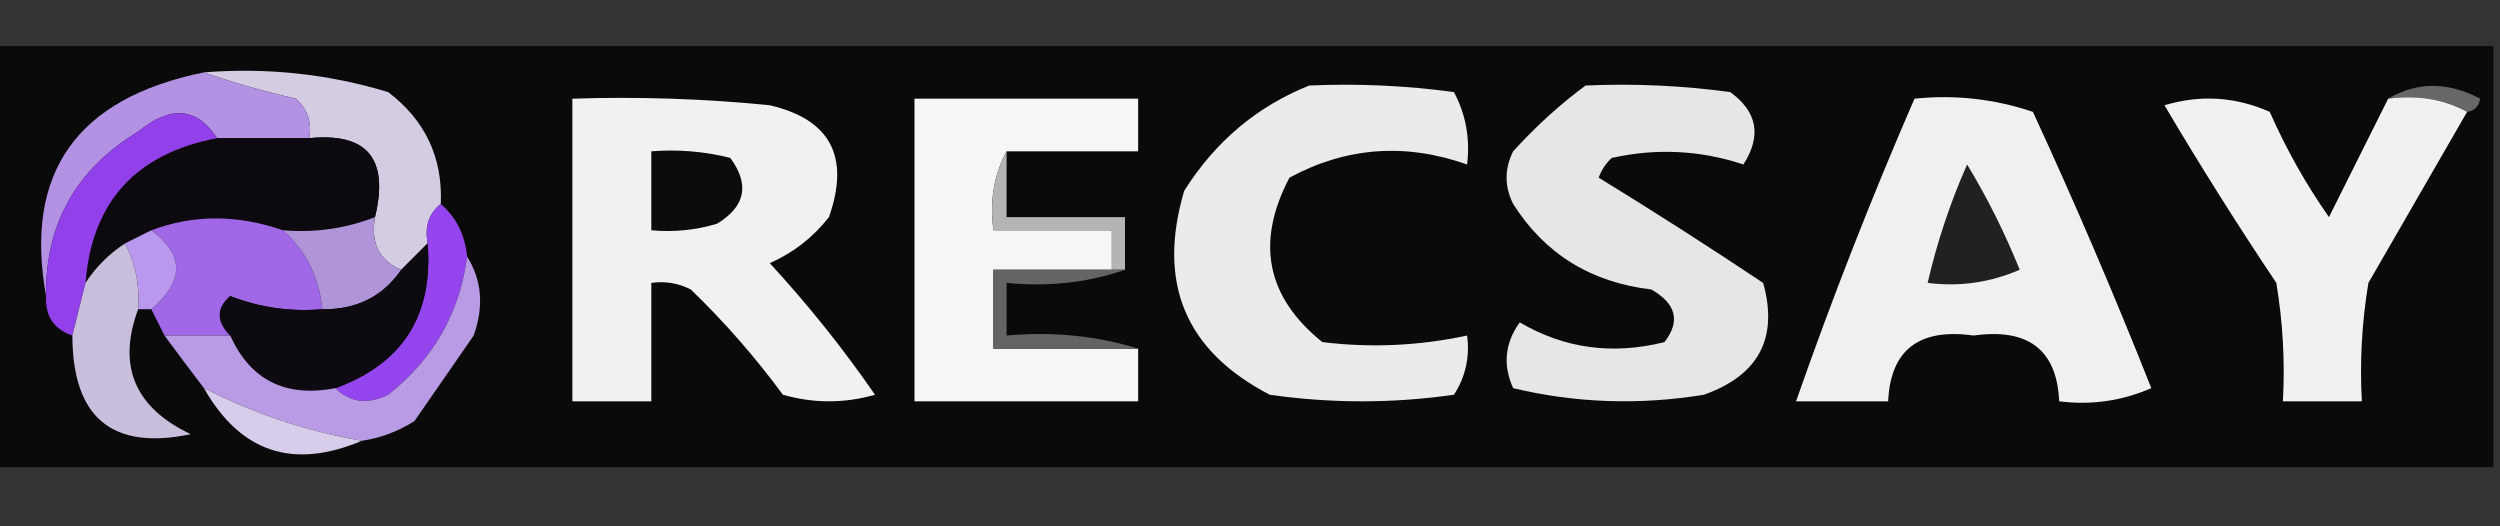 <?xml version="1.0" encoding="UTF-8"?>
<!DOCTYPE svg PUBLIC "-//W3C//DTD SVG 1.1//EN" "http://www.w3.org/Graphics/SVG/1.1/DTD/svg11.dtd">
<svg xmlns="http://www.w3.org/2000/svg" version="1.1" width="190px" height="40px" style="shape-rendering:geometricPrecision; text-rendering:geometricPrecision; image-rendering:optimizeQuality; fill-rule:evenodd; clip-rule:evenodd" xmlns:xlink="http://www.w3.org/1999/xlink">
<rect width="100%" height="100%" fill="#333333" stroke="none"/>
<g><path style="opacity:1" fill="#0b0a0b" d="M -0.5,3.5 C 62.833,3.5 126.167,3.5 189.5,3.5C 189.5,14.167 189.5,24.833 189.5,35.5C 126.167,35.5 62.833,35.5 -0.5,35.5C -0.5,24.833 -0.5,14.167 -0.5,3.5 Z"/></g>
<g><path style="opacity:1" fill="#676767" d="M 181.5,7.5 C 183.693,6.203 186.027,6.203 188.5,7.5C 188.376,8.107 188.043,8.44 187.5,8.5C 185.735,7.539 183.735,7.205 181.5,7.5 Z"/></g>
<g><path style="opacity:1" fill="#d4cce2" d="M 15.5,5.5 C 20.297,5.121 24.964,5.621 29.5,7C 32.321,9.141 33.654,11.975 33.5,15.5C 32.596,16.209 32.263,17.209 32.5,18.5C 31.833,19.167 31.167,19.833 30.5,20.5C 28.823,19.817 28.157,18.483 28.5,16.5C 29.575,12.062 27.908,10.062 23.5,10.5C 23.719,9.325 23.386,8.325 22.5,7.5C 20.018,6.933 17.684,6.266 15.5,5.5 Z"/></g>
<g><path style="opacity:1" fill="#f1f1f1" d="M 43.5,7.5 C 48.511,7.334 53.511,7.501 58.5,8C 63.115,9.077 64.615,11.91 63,16.5C 61.786,18.049 60.286,19.215 58.5,20C 61.407,23.151 64.074,26.484 66.5,30C 64.167,30.667 61.833,30.667 59.5,30C 57.402,27.146 55.069,24.479 52.5,22C 51.552,21.517 50.552,21.351 49.5,21.5C 49.5,24.5 49.5,27.5 49.5,30.5C 47.5,30.5 45.5,30.5 43.5,30.5C 43.5,22.833 43.5,15.167 43.5,7.5 Z"/></g>
<g><path style="opacity:1" fill="#f6f6f6" d="M 76.5,11.5 C 75.539,13.265 75.205,15.265 75.5,17.5C 78.5,17.5 81.5,17.5 84.5,17.5C 84.5,18.5 84.5,19.5 84.5,20.5C 81.5,20.5 78.5,20.5 75.5,20.5C 75.5,22.5 75.5,24.5 75.5,26.5C 79.167,26.5 82.833,26.5 86.5,26.5C 86.5,27.833 86.5,29.167 86.5,30.5C 80.833,30.5 75.167,30.5 69.5,30.5C 69.5,22.833 69.5,15.167 69.5,7.5C 75.167,7.5 80.833,7.5 86.5,7.5C 86.5,8.833 86.5,10.167 86.5,11.5C 83.167,11.5 79.833,11.5 76.5,11.5 Z"/></g>
<g><path style="opacity:1" fill="#ebebeb" d="M 99.5,6.5 C 103.182,6.335 106.848,6.501 110.5,7C 111.406,8.699 111.739,10.533 111.5,12.5C 106.803,10.841 102.303,11.175 98,13.5C 95.413,18.413 96.247,22.58 100.5,26C 104.188,26.45 107.854,26.283 111.5,25.5C 111.714,27.144 111.38,28.644 110.5,30C 105.833,30.667 101.167,30.667 96.5,30C 90.092,26.677 87.925,21.511 90,14.5C 92.362,10.755 95.528,8.089 99.5,6.5 Z"/></g>
<g><path style="opacity:1" fill="#e6e6e6" d="M 120.5,6.5 C 124.182,6.335 127.848,6.501 131.5,7C 133.56,8.493 133.893,10.326 132.5,12.5C 129.227,11.415 125.894,11.248 122.5,12C 122.043,12.414 121.709,12.914 121.5,13.5C 125.692,16.072 129.859,18.738 134,21.5C 135.165,25.684 133.665,28.517 129.5,30C 124.581,30.802 119.748,30.635 115,29.5C 114.202,27.741 114.369,26.075 115.5,24.5C 118.889,26.489 122.556,26.989 126.5,26C 127.727,24.413 127.394,23.079 125.5,22C 120.901,21.458 117.401,19.291 115,15.5C 114.333,14.167 114.333,12.833 115,11.5C 116.73,9.598 118.563,7.931 120.5,6.5 Z"/></g>
<g><path style="opacity:1" fill="#f0f0f0" d="M 145.5,7.5 C 148.572,7.183 151.572,7.516 154.5,8.5C 157.695,15.418 160.695,22.418 163.5,29.5C 161.257,30.474 158.924,30.808 156.5,30.5C 156.32,26.588 154.153,24.921 150,25.5C 145.847,24.921 143.68,26.588 143.5,30.5C 141.167,30.5 138.833,30.5 136.5,30.5C 139.216,22.732 142.216,15.066 145.5,7.5 Z"/></g>
<g><path style="opacity:1" fill="#f2f1f2" d="M 181.5,7.5 C 183.735,7.205 185.735,7.539 187.5,8.5C 185.012,12.806 182.512,17.139 180,21.5C 179.502,24.482 179.335,27.482 179.5,30.5C 177.5,30.5 175.5,30.5 173.5,30.5C 173.665,27.482 173.498,24.482 173,21.5C 170.042,17.084 167.208,12.584 164.5,8C 167.227,7.182 169.894,7.348 172.5,8.5C 173.747,11.329 175.247,13.995 177,16.5C 178.513,13.473 180.013,10.473 181.5,7.5 Z"/></g>
<g><path style="opacity:1" fill="#b392e3" d="M 15.5,5.5 C 17.684,6.266 20.018,6.933 22.5,7.5C 23.386,8.325 23.719,9.325 23.5,10.5C 21.167,10.5 18.833,10.5 16.5,10.5C 14.97,8.153 12.97,7.986 10.5,10C 5.758,12.888 3.425,17.055 3.5,22.5C 1.817,13.139 5.817,7.473 15.5,5.5 Z"/></g>
<g><path style="opacity:1" fill="#0c090f" d="M 16.5,10.5 C 18.833,10.5 21.167,10.5 23.5,10.5C 27.908,10.062 29.575,12.062 28.5,16.5C 26.283,17.369 23.95,17.702 21.5,17.5C 18.031,16.3 14.698,16.3 11.5,17.5C 10.833,17.833 10.167,18.167 9.5,18.5C 8.272,19.306 7.272,20.306 6.5,21.5C 6.982,15.347 10.316,11.68 16.5,10.5 Z"/></g>
<g><path style="opacity:1" fill="#0d0c0d" d="M 49.5,11.5 C 51.527,11.338 53.527,11.505 55.5,12C 56.991,14.022 56.658,15.688 54.5,17C 52.866,17.494 51.199,17.66 49.5,17.5C 49.5,15.5 49.5,13.5 49.5,11.5 Z"/></g>
<g><path style="opacity:1" fill="#222122" d="M 149.5,12.5 C 151.006,14.975 152.339,17.642 153.5,20.5C 151.257,21.474 148.924,21.808 146.5,21.5C 147.216,18.402 148.216,15.402 149.5,12.5 Z"/></g>
<g><path style="opacity:1" fill="#9241ea" d="M 16.5,10.5 C 10.316,11.68 6.982,15.347 6.5,21.5C 6.167,22.833 5.833,24.167 5.5,25.5C 4.094,25.027 3.427,24.027 3.5,22.5C 3.425,17.055 5.758,12.888 10.5,10C 12.97,7.986 14.97,8.153 16.5,10.5 Z"/></g>
<g><path style="opacity:1" fill="#b5b4b5" d="M 76.5,11.5 C 76.5,13.167 76.5,14.833 76.5,16.5C 79.5,16.5 82.5,16.5 85.5,16.5C 85.5,17.833 85.5,19.167 85.5,20.5C 85.167,20.5 84.833,20.5 84.5,20.5C 84.5,19.5 84.5,18.5 84.5,17.5C 81.5,17.5 78.5,17.5 75.5,17.5C 75.205,15.265 75.539,13.265 76.5,11.5 Z"/></g>
<g><path style="opacity:1" fill="#a067e7" d="M 11.5,17.5 C 14.698,16.3 18.031,16.3 21.5,17.5C 23.25,19.059 24.25,21.059 24.5,23.5C 22.08,23.708 19.747,23.374 17.5,22.5C 16.438,23.425 16.438,24.425 17.5,25.5C 15.833,25.5 14.167,25.5 12.5,25.5C 12.167,24.833 11.833,24.167 11.5,23.5C 14.019,21.359 14.019,19.359 11.5,17.5 Z"/></g>
<g><path style="opacity:1" fill="#9545ed" d="M 33.5,15.5 C 34.674,16.514 35.34,17.847 35.5,19.5C 34.934,23.797 32.934,27.297 29.5,30C 27.934,30.765 26.601,30.598 25.5,29.5C 30.604,27.631 32.937,23.965 32.5,18.5C 32.263,17.209 32.596,16.209 33.5,15.5 Z"/></g>
<g><path style="opacity:1" fill="#bb98f0" d="M 11.5,17.5 C 14.019,19.359 14.019,21.359 11.5,23.5C 11.167,23.5 10.833,23.5 10.5,23.5C 10.634,21.709 10.301,20.042 9.5,18.5C 10.167,18.167 10.833,17.833 11.5,17.5 Z"/></g>
<g><path style="opacity:1" fill="#af94d9" d="M 28.5,16.5 C 28.157,18.483 28.823,19.817 30.5,20.5C 29.089,22.539 27.089,23.539 24.5,23.5C 24.25,21.059 23.25,19.059 21.5,17.5C 23.95,17.702 26.283,17.369 28.5,16.5 Z"/></g>
<g><path style="opacity:1" fill="#646365" d="M 84.5,20.5 C 84.833,20.5 85.167,20.5 85.5,20.5C 82.713,21.477 79.713,21.81 76.5,21.5C 76.5,22.833 76.5,24.167 76.5,25.5C 80.042,25.187 83.375,25.521 86.5,26.5C 82.833,26.5 79.167,26.5 75.5,26.5C 75.5,24.5 75.5,22.5 75.5,20.5C 78.5,20.5 81.5,20.5 84.5,20.5 Z"/></g>
<g><path style="opacity:1" fill="#c9bedb" d="M 9.5,18.5 C 10.301,20.042 10.634,21.709 10.5,23.5C 8.9,27.809 10.233,30.976 14.5,33C 8.513,34.246 5.513,31.746 5.5,25.5C 5.833,24.167 6.167,22.833 6.5,21.5C 7.272,20.306 8.272,19.306 9.5,18.5 Z"/></g>
<g><path style="opacity:1" fill="#0e0a11" d="M 32.5,18.5 C 32.937,23.965 30.604,27.631 25.5,29.5C 21.693,30.226 19.026,28.893 17.5,25.5C 16.438,24.425 16.438,23.425 17.5,22.5C 19.747,23.374 22.08,23.708 24.5,23.5C 27.089,23.539 29.089,22.539 30.5,20.5C 31.167,19.833 31.833,19.167 32.5,18.5 Z"/></g>
<g><path style="opacity:1" fill="#b89be4" d="M 35.5,19.5 C 36.623,21.288 36.789,23.288 36,25.5C 34.5,27.667 33,29.833 31.5,32C 30.255,32.791 28.922,33.291 27.5,33.5C 23.361,32.793 19.361,31.46 15.5,29.5C 14.512,28.205 13.512,26.872 12.5,25.5C 14.167,25.5 15.833,25.5 17.5,25.5C 19.026,28.893 21.693,30.226 25.5,29.5C 26.601,30.598 27.934,30.765 29.5,30C 32.934,27.297 34.934,23.797 35.5,19.5 Z"/></g>
<g><path style="opacity:1" fill="#d7ccea" d="M 15.5,29.5 C 19.361,31.46 23.361,32.793 27.5,33.5C 22.267,35.711 18.267,34.378 15.5,29.5 Z"/></g>
</svg>
